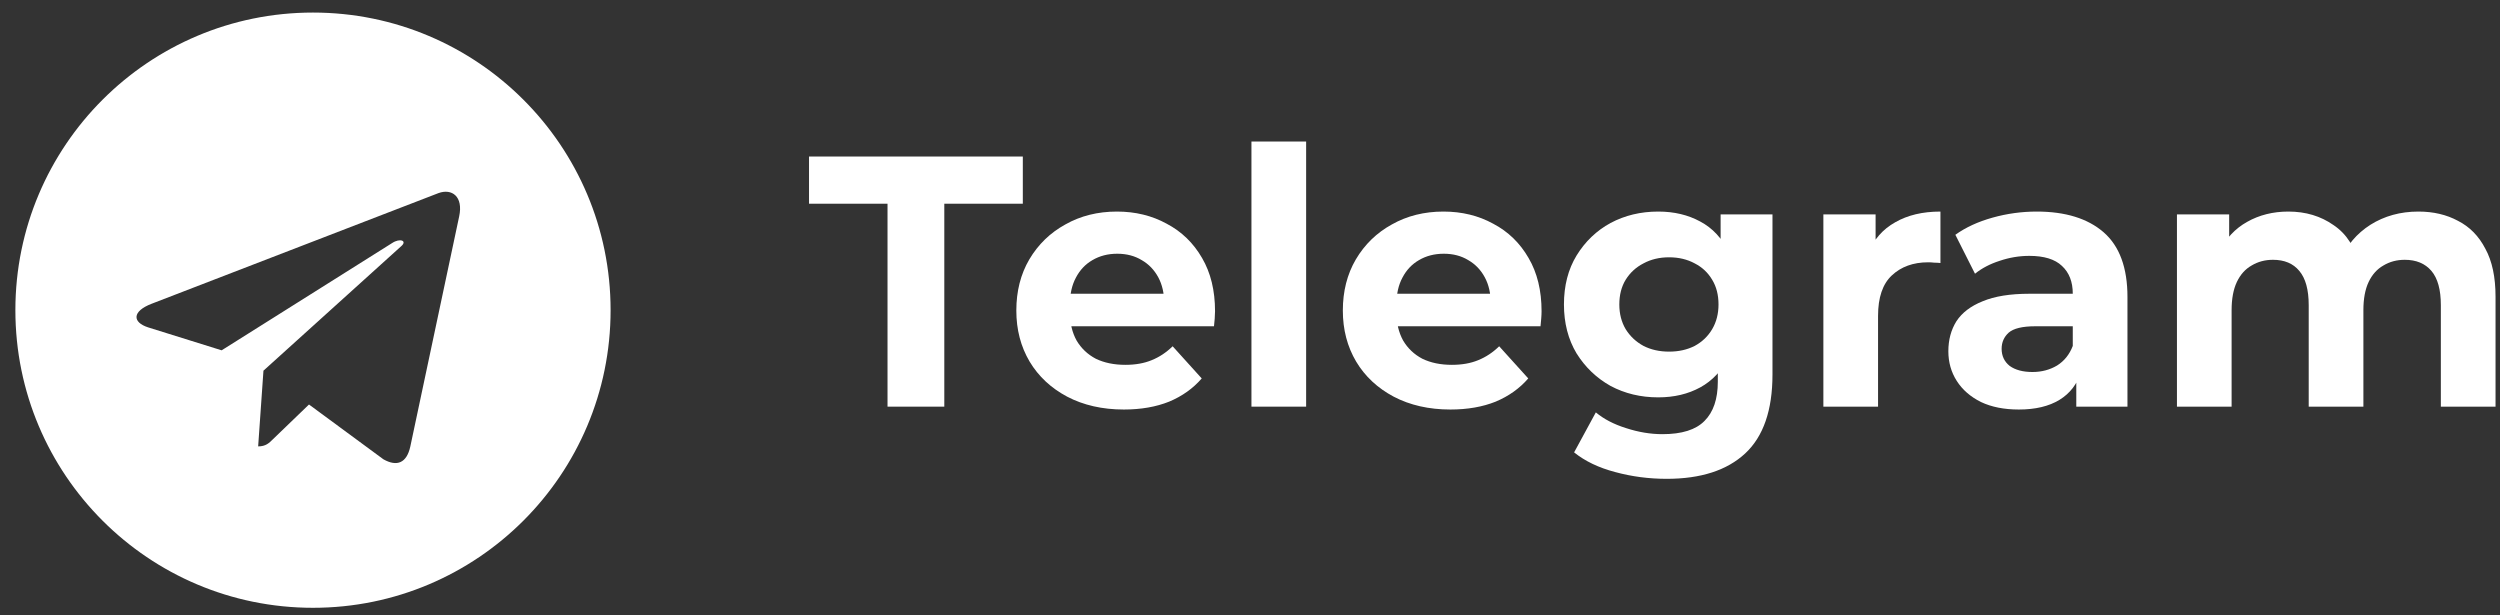 <svg width="126" height="31" viewBox="0 0 126 31" fill="none" xmlns="http://www.w3.org/2000/svg">
<rect x="0" y="0" width="126" height="31" fill="#333333" stroke="none"/>
<path d="M15.774 30.633C24.059 30.633 30.774 23.918 30.774 15.633C30.774 7.349 24.059 0.633 15.774 0.633C7.49 0.633 0.775 7.349 0.775 15.633C0.775 23.918 7.49 30.633 15.774 30.633ZM7.64 15.31L22.101 9.732C22.771 9.489 23.361 9.896 23.141 10.912L20.678 22.513C20.495 23.337 20.008 23.534 19.324 23.149L15.573 20.387L13.765 22.129C13.564 22.33 13.396 22.498 13.011 22.498L13.278 18.682L20.228 12.402C20.533 12.135 20.163 11.985 19.76 12.252L11.171 17.656L7.467 16.5C6.666 16.242 6.647 15.694 7.64 15.31Z" fill="white"/>
<path d="M44.731 20.495V10.267H40.775V7.889H51.55V10.267H47.593V20.495H44.731Z" fill="white"/>
<path d="M56.645 20.64C55.562 20.64 54.608 20.423 53.784 19.991C52.971 19.559 52.341 18.971 51.894 18.226C51.446 17.47 51.223 16.612 51.223 15.651C51.223 14.679 51.44 13.82 51.876 13.076C52.324 12.319 52.93 11.731 53.696 11.311C54.461 10.879 55.327 10.663 56.292 10.663C57.222 10.663 58.059 10.867 58.801 11.275C59.554 11.671 60.149 12.248 60.585 13.004C61.02 13.748 61.238 14.643 61.238 15.687C61.238 15.795 61.232 15.921 61.221 16.065C61.209 16.197 61.197 16.323 61.185 16.444H53.466V14.805H59.737L58.677 15.291C58.677 14.787 58.577 14.348 58.377 13.976C58.176 13.604 57.9 13.316 57.546 13.112C57.193 12.896 56.781 12.788 56.31 12.788C55.839 12.788 55.421 12.896 55.056 13.112C54.702 13.316 54.426 13.61 54.225 13.994C54.025 14.367 53.925 14.811 53.925 15.327V15.759C53.925 16.287 54.037 16.756 54.261 17.164C54.496 17.56 54.82 17.866 55.232 18.082C55.656 18.286 56.151 18.388 56.716 18.388C57.222 18.388 57.664 18.31 58.041 18.154C58.43 17.998 58.783 17.764 59.101 17.452L60.567 19.073C60.131 19.577 59.584 19.967 58.924 20.243C58.265 20.507 57.505 20.64 56.645 20.64Z" fill="white"/>
<path d="M63.073 20.495V7.133H65.829V20.495H63.073Z" fill="white"/>
<path d="M73.102 20.64C72.019 20.64 71.065 20.423 70.241 19.991C69.428 19.559 68.798 18.971 68.351 18.226C67.903 17.47 67.679 16.612 67.679 15.651C67.679 14.679 67.897 13.82 68.333 13.076C68.78 12.319 69.387 11.731 70.152 11.311C70.918 10.879 71.783 10.663 72.749 10.663C73.679 10.663 74.515 10.867 75.257 11.275C76.011 11.671 76.606 12.248 77.041 13.004C77.477 13.748 77.695 14.643 77.695 15.687C77.695 15.795 77.689 15.921 77.677 16.065C77.666 16.197 77.654 16.323 77.642 16.444H69.923V14.805H76.194L75.134 15.291C75.134 14.787 75.034 14.348 74.833 13.976C74.633 13.604 74.356 13.316 74.003 13.112C73.65 12.896 73.238 12.788 72.767 12.788C72.296 12.788 71.878 12.896 71.513 13.112C71.159 13.316 70.882 13.61 70.682 13.994C70.482 14.367 70.382 14.811 70.382 15.327V15.759C70.382 16.287 70.494 16.756 70.718 17.164C70.953 17.56 71.277 17.866 71.689 18.082C72.113 18.286 72.608 18.388 73.173 18.388C73.679 18.388 74.121 18.31 74.498 18.154C74.886 17.998 75.24 17.764 75.558 17.452L77.024 19.073C76.588 19.577 76.04 19.967 75.381 20.243C74.722 20.507 73.962 20.64 73.102 20.64Z" fill="white"/>
<path d="M83.999 24.133C83.104 24.133 82.238 24.019 81.402 23.791C80.578 23.575 79.889 23.245 79.335 22.8L80.43 20.784C80.831 21.12 81.337 21.384 81.95 21.576C82.574 21.78 83.186 21.882 83.787 21.882C84.764 21.882 85.471 21.66 85.906 21.216C86.354 20.771 86.578 20.111 86.578 19.235V17.776L86.754 15.345L86.719 12.896V10.807H89.333V18.875C89.333 20.675 88.874 22.002 87.956 22.855C87.037 23.707 85.718 24.133 83.999 24.133ZM83.575 20.027C82.692 20.027 81.891 19.835 81.172 19.451C80.466 19.055 79.895 18.509 79.459 17.812C79.035 17.104 78.823 16.281 78.823 15.345C78.823 14.396 79.035 13.574 79.459 12.878C79.895 12.169 80.466 11.623 81.172 11.239C81.891 10.855 82.692 10.663 83.575 10.663C84.376 10.663 85.082 10.831 85.695 11.167C86.307 11.491 86.784 12.001 87.125 12.698C87.467 13.382 87.638 14.264 87.638 15.345C87.638 16.413 87.467 17.296 87.125 17.992C86.784 18.677 86.307 19.187 85.695 19.523C85.082 19.859 84.376 20.027 83.575 20.027ZM84.122 17.722C84.605 17.722 85.035 17.626 85.412 17.434C85.789 17.23 86.083 16.948 86.295 16.588C86.507 16.227 86.613 15.813 86.613 15.345C86.613 14.865 86.507 14.45 86.295 14.102C86.083 13.742 85.789 13.466 85.412 13.274C85.035 13.07 84.605 12.968 84.122 12.968C83.639 12.968 83.21 13.07 82.833 13.274C82.456 13.466 82.156 13.742 81.932 14.102C81.72 14.45 81.614 14.865 81.614 15.345C81.614 15.813 81.72 16.227 81.932 16.588C82.156 16.948 82.456 17.23 82.833 17.434C83.21 17.626 83.639 17.722 84.122 17.722Z" fill="white"/>
<path d="M91.898 20.495V10.807H94.53V13.544L94.159 12.752C94.442 12.067 94.895 11.551 95.519 11.203C96.143 10.843 96.903 10.663 97.798 10.663V13.256C97.68 13.244 97.574 13.238 97.48 13.238C97.386 13.226 97.286 13.22 97.18 13.22C96.426 13.22 95.814 13.442 95.343 13.886C94.883 14.319 94.654 14.997 94.654 15.921V20.495H91.898Z" fill="white"/>
<path d="M104.645 20.495V18.605L104.468 18.19V14.805C104.468 14.204 104.286 13.736 103.92 13.4C103.567 13.064 103.02 12.896 102.278 12.896C101.771 12.896 101.271 12.98 100.776 13.148C100.293 13.304 99.881 13.52 99.54 13.796L98.55 11.833C99.069 11.461 99.693 11.173 100.423 10.969C101.153 10.765 101.895 10.663 102.649 10.663C104.097 10.663 105.222 11.011 106.023 11.707C106.823 12.404 107.224 13.49 107.224 14.967V20.495H104.645ZM101.748 20.64C101.006 20.64 100.37 20.513 99.84 20.261C99.31 19.997 98.904 19.643 98.621 19.199C98.338 18.755 98.197 18.256 98.197 17.704C98.197 17.128 98.333 16.624 98.603 16.191C98.886 15.759 99.328 15.423 99.928 15.183C100.529 14.931 101.312 14.805 102.278 14.805H104.804V16.444H102.578C101.93 16.444 101.483 16.552 101.235 16.768C101 16.984 100.882 17.254 100.882 17.578C100.882 17.938 101.018 18.226 101.288 18.442C101.571 18.646 101.954 18.749 102.437 18.749C102.896 18.749 103.308 18.64 103.673 18.424C104.038 18.196 104.303 17.866 104.468 17.434L104.892 18.731C104.692 19.355 104.327 19.829 103.797 20.153C103.267 20.477 102.584 20.64 101.748 20.64Z" fill="white"/>
<path d="M121.888 10.663C122.642 10.663 123.307 10.819 123.884 11.131C124.473 11.431 124.933 11.899 125.262 12.536C125.604 13.16 125.775 13.964 125.775 14.949V20.495H123.019V15.381C123.019 14.601 122.86 14.024 122.542 13.652C122.224 13.28 121.777 13.094 121.199 13.094C120.799 13.094 120.44 13.19 120.122 13.382C119.804 13.562 119.557 13.838 119.38 14.21C119.203 14.583 119.115 15.057 119.115 15.633V20.495H116.359V15.381C116.359 14.601 116.2 14.024 115.883 13.652C115.576 13.28 115.135 13.094 114.558 13.094C114.157 13.094 113.798 13.19 113.48 13.382C113.162 13.562 112.915 13.838 112.738 14.21C112.562 14.583 112.473 15.057 112.473 15.633V20.495H109.718V10.807H112.35V13.454L111.855 12.68C112.185 12.019 112.65 11.521 113.251 11.185C113.863 10.837 114.558 10.663 115.335 10.663C116.206 10.663 116.966 10.891 117.614 11.347C118.273 11.791 118.709 12.476 118.921 13.4L117.949 13.13C118.267 12.374 118.774 11.773 119.468 11.329C120.175 10.885 120.982 10.663 121.888 10.663Z" fill="white"/>
</svg>
